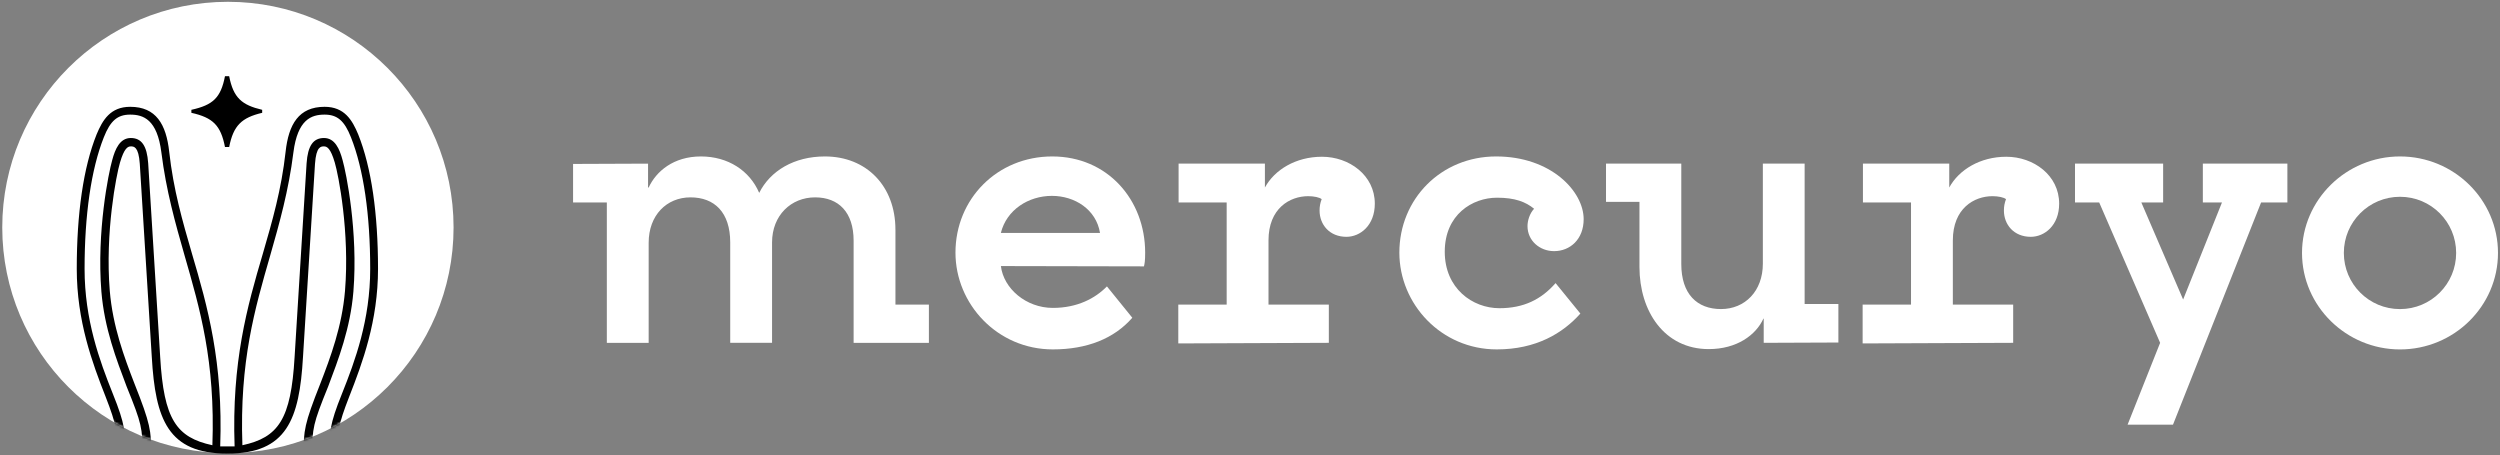 <svg width="999" height="182" viewBox="0 0 999 182" fill="none" xmlns="http://www.w3.org/2000/svg">
<rect x="0" y="0" width="999" height="182" fill="#808080" stroke="none"/>
<path d="M528.26 62.637C517.754 62.637 509.28 67.885 505.457 74.934V65.388H470.965V80.9H490.178V121.723H470.844V137.235L531.001 136.992V121.713H506.893V96.058C506.893 83.286 515.367 78.392 522.77 78.392C525.035 78.392 527.31 78.867 528.139 79.585C527.542 81.132 527.3 82.568 527.3 84.126C527.3 89.738 531.244 94.632 538.039 94.632C543.53 94.632 549.375 90.092 549.375 81.385C549.385 70.029 539.121 62.637 528.26 62.637Z" fill="white"/>
<path d="M420.475 62.516C398.511 62.516 381.806 79.464 381.806 100.952C381.806 121.48 398.521 139.621 420.717 139.621C434.328 139.621 445.189 135.323 452.47 126.971L442.327 114.442C437.675 119.215 430.506 123.037 420.727 123.037C409.988 123.037 401.029 115.281 399.957 106.322L457.131 106.443C457.374 105.371 457.607 104.41 457.607 100.952C457.597 79.818 442.56 62.516 420.475 62.516ZM399.947 93.075C402.212 83.883 410.929 78.27 420.353 78.27C429.424 78.27 438.019 83.64 439.566 93.075H399.947Z" fill="white"/>
<path d="M357.81 91.76C357.81 74.337 346.231 62.516 329.637 62.516C317.341 62.516 307.795 68.249 303.376 77.077C299.553 68.128 290.847 62.516 280.097 62.516C269.116 62.516 262.189 68.482 259.206 74.933H258.963V65.388L229.001 65.509V80.91H242.49V137.012H259.206V97.008C259.206 86.026 266.365 78.867 275.921 78.867C285.477 78.867 291.797 84.833 291.797 96.887V136.992H308.513V96.887C308.513 86.026 316.147 78.867 325.703 78.867C335.138 78.867 341.104 84.833 341.104 96.179V137.002H371.188V121.722H357.82V91.76H357.81Z" fill="white"/>
<path d="M880.255 80.9H887.9L872.378 119.69L855.673 80.9H864.389V65.377H829.169V80.9H838.836L863.186 136.992L850.182 169.705H868.323L903.534 80.9H914.04V65.377H880.255V80.9Z" fill="white"/>
<path d="M801.724 62.637C791.218 62.637 782.744 67.885 778.921 74.934V65.388H744.429V80.9H763.642V121.723H744.307V137.235L804.465 136.992V121.713H780.357V96.058C780.357 83.286 788.831 78.392 796.233 78.392C798.499 78.392 800.774 78.867 801.603 79.585C801.006 81.132 800.764 82.568 800.764 84.126C800.764 89.738 804.707 94.632 811.503 94.632C816.994 94.632 822.839 90.092 822.839 81.385C822.849 70.029 812.585 62.637 801.724 62.637Z" fill="white"/>
<path d="M959.039 62.516C937.551 62.516 919.885 79.828 919.885 101.073C919.885 122.319 937.551 139.631 959.039 139.631C980.639 139.631 998.194 122.319 998.194 101.073C998.194 79.828 980.639 62.516 959.039 62.516ZM959.039 123.512C946.622 123.512 936.6 113.481 936.6 101.073C936.6 88.666 946.632 78.634 959.039 78.634C971.457 78.634 981.478 88.666 981.478 101.073C981.478 113.481 971.457 123.512 959.039 123.512Z" fill="white"/>
<path d="M621.009 100.355C627.451 100.355 632.831 95.582 632.831 87.584C632.831 76.481 619.816 62.516 597.853 62.516C575.889 62.516 559.184 79.464 559.184 100.952C559.184 121.48 575.899 139.621 598.095 139.621C613.85 139.621 624.478 133.18 631.516 125.302L621.606 113.127C615.873 119.69 608.834 123.158 599.167 123.158C588.428 123.158 577.325 115.281 577.325 100.598C577.325 85.683 588.428 78.999 598.217 78.999C605.376 78.999 609.674 80.667 613.021 83.418C611.231 85.329 610.392 88.191 610.392 90.344C610.382 96.169 615.276 100.355 621.009 100.355Z" fill="white"/>
<path d="M721.15 65.377H704.435V105.361C704.435 116.343 697.276 123.502 687.72 123.502C678.164 123.502 671.843 117.536 671.843 105.482V65.377H641.76V80.657H655.128V106.676C655.128 124.342 665.038 139.5 682.815 139.5C694.04 139.5 701.674 133.887 704.657 127.325H704.779V136.992L734.62 136.871V121.47H721.13V65.377H721.15Z" fill="white"/>
<path d="M91.073 0.72C41.272 0.72 0.9 41.092 0.9 90.893C0.9 140.694 41.272 181.066 91.073 181.066C140.874 181.066 181.247 140.694 181.247 90.893C181.247 41.092 140.874 0.72 91.073 0.72Z" fill="white"/>
<mask id="mask0" mask-type="alpha" maskUnits="userSpaceOnUse" x="0" y="0" width="182" height="185">
<path d="M91.073 0.72C41.272 0.72 0.9 41.092 0.9 90.893C0.9 132.77 29.447 167.981 68.143 178.125C75.465 180.044 83.15 184.089 91.073 184.089C98.997 184.089 106.682 180.044 114.004 178.125C152.699 167.981 181.247 132.77 181.247 90.893C181.247 41.092 140.874 0.72 91.073 0.72Z" fill="#FBFBFB"/>
</mask>
<g mask="url(#mask0)">
<path d="M30.673 107.42C30.673 128.279 36.907 145.066 42.184 158.491C46.742 170.24 46.742 172.159 46.742 181.269H50.099C50.099 172.878 50.099 169.758 45.066 157.291C39.789 144.104 33.798 127.797 33.798 107.42C33.798 85.842 36.437 67.616 41.47 54.91C44.109 48.195 46.985 45.8 52.019 45.8C57.296 45.8 62.81 47.72 64.486 60.907C66.406 76.251 70.001 88.962 73.84 102.386C79.836 123.245 86.07 144.347 84.87 177.917C70.482 174.798 65.449 167.607 64.011 142.671L59.215 65.221C58.734 58.268 56.577 55.148 52.262 55.148C47.948 55.148 46.028 59.463 44.828 64.021C43.39 69.054 38.594 92.551 40.514 116.53C41.714 131.155 46.51 143.623 50.586 154.414C56.82 169.758 56.82 170.959 57.058 181.269H60.415C60.415 172.159 60.178 169.521 53.7 153.214C49.624 142.666 45.066 130.436 43.871 116.286C41.952 92.789 46.51 69.767 47.948 64.972C49.624 59.219 51.068 58.5 52.262 58.5C53.462 58.5 55.382 58.5 55.858 65.453L60.653 142.66C62.091 167.595 67.125 181.263 90.866 181.263C114.606 181.263 119.64 167.595 121.078 142.66L125.874 65.453C126.355 58.5 128.269 58.5 129.469 58.5C130.669 58.5 132.108 59.219 133.783 64.972C135.222 69.767 139.78 92.783 137.86 116.286C136.66 130.436 132.108 142.66 128.031 153.214C121.559 169.521 121.316 172.159 121.316 181.269H124.673C124.911 170.959 124.911 169.758 131.145 154.414C135.222 143.623 140.017 131.155 141.218 116.53C143.137 92.551 138.341 69.054 136.903 64.021C135.703 59.463 133.783 55.148 129.469 55.148C125.155 55.148 122.997 58.268 122.516 65.221L117.72 142.671C116.282 167.607 111.249 174.803 96.862 177.917C95.661 144.347 101.895 123.251 107.891 102.386C111.73 88.956 115.325 76.251 117.245 60.907C118.921 47.72 124.436 45.8 129.713 45.8C134.746 45.8 137.628 48.195 140.261 54.91C145.294 67.616 147.933 85.842 147.933 107.42C147.933 127.803 141.937 144.104 136.665 157.291C131.632 169.758 131.632 172.878 131.632 181.269H134.99C134.99 172.159 134.99 170.24 139.548 158.491C144.825 145.061 151.058 128.279 151.058 107.42C151.058 85.361 148.42 66.897 143.143 53.71C140.748 47.958 137.628 42.681 129.713 42.681C119.402 42.681 115.325 49.633 114.125 60.663C112.449 75.769 108.848 88.237 105.015 101.424C98.781 122.526 92.547 144.585 93.748 178.393C93.029 178.393 92.072 178.393 90.871 178.393H87.995C89.195 144.585 82.962 122.526 76.728 101.424C72.889 88.237 69.294 75.769 67.618 60.663C66.417 49.633 62.341 42.681 52.03 42.681C44.115 42.681 41.001 47.958 38.6 53.71C33.311 66.897 30.673 85.361 30.673 107.42ZM91.579 30.451H89.903C88.227 39.085 85.107 41.962 76.473 43.881V45.081C85.107 47.001 88.221 50.115 89.903 58.749H91.579C93.255 50.115 96.612 47.001 104.766 45.081V43.881C96.612 41.962 93.255 39.085 91.579 30.451Z" fill="black"/>
</g>
</svg>
